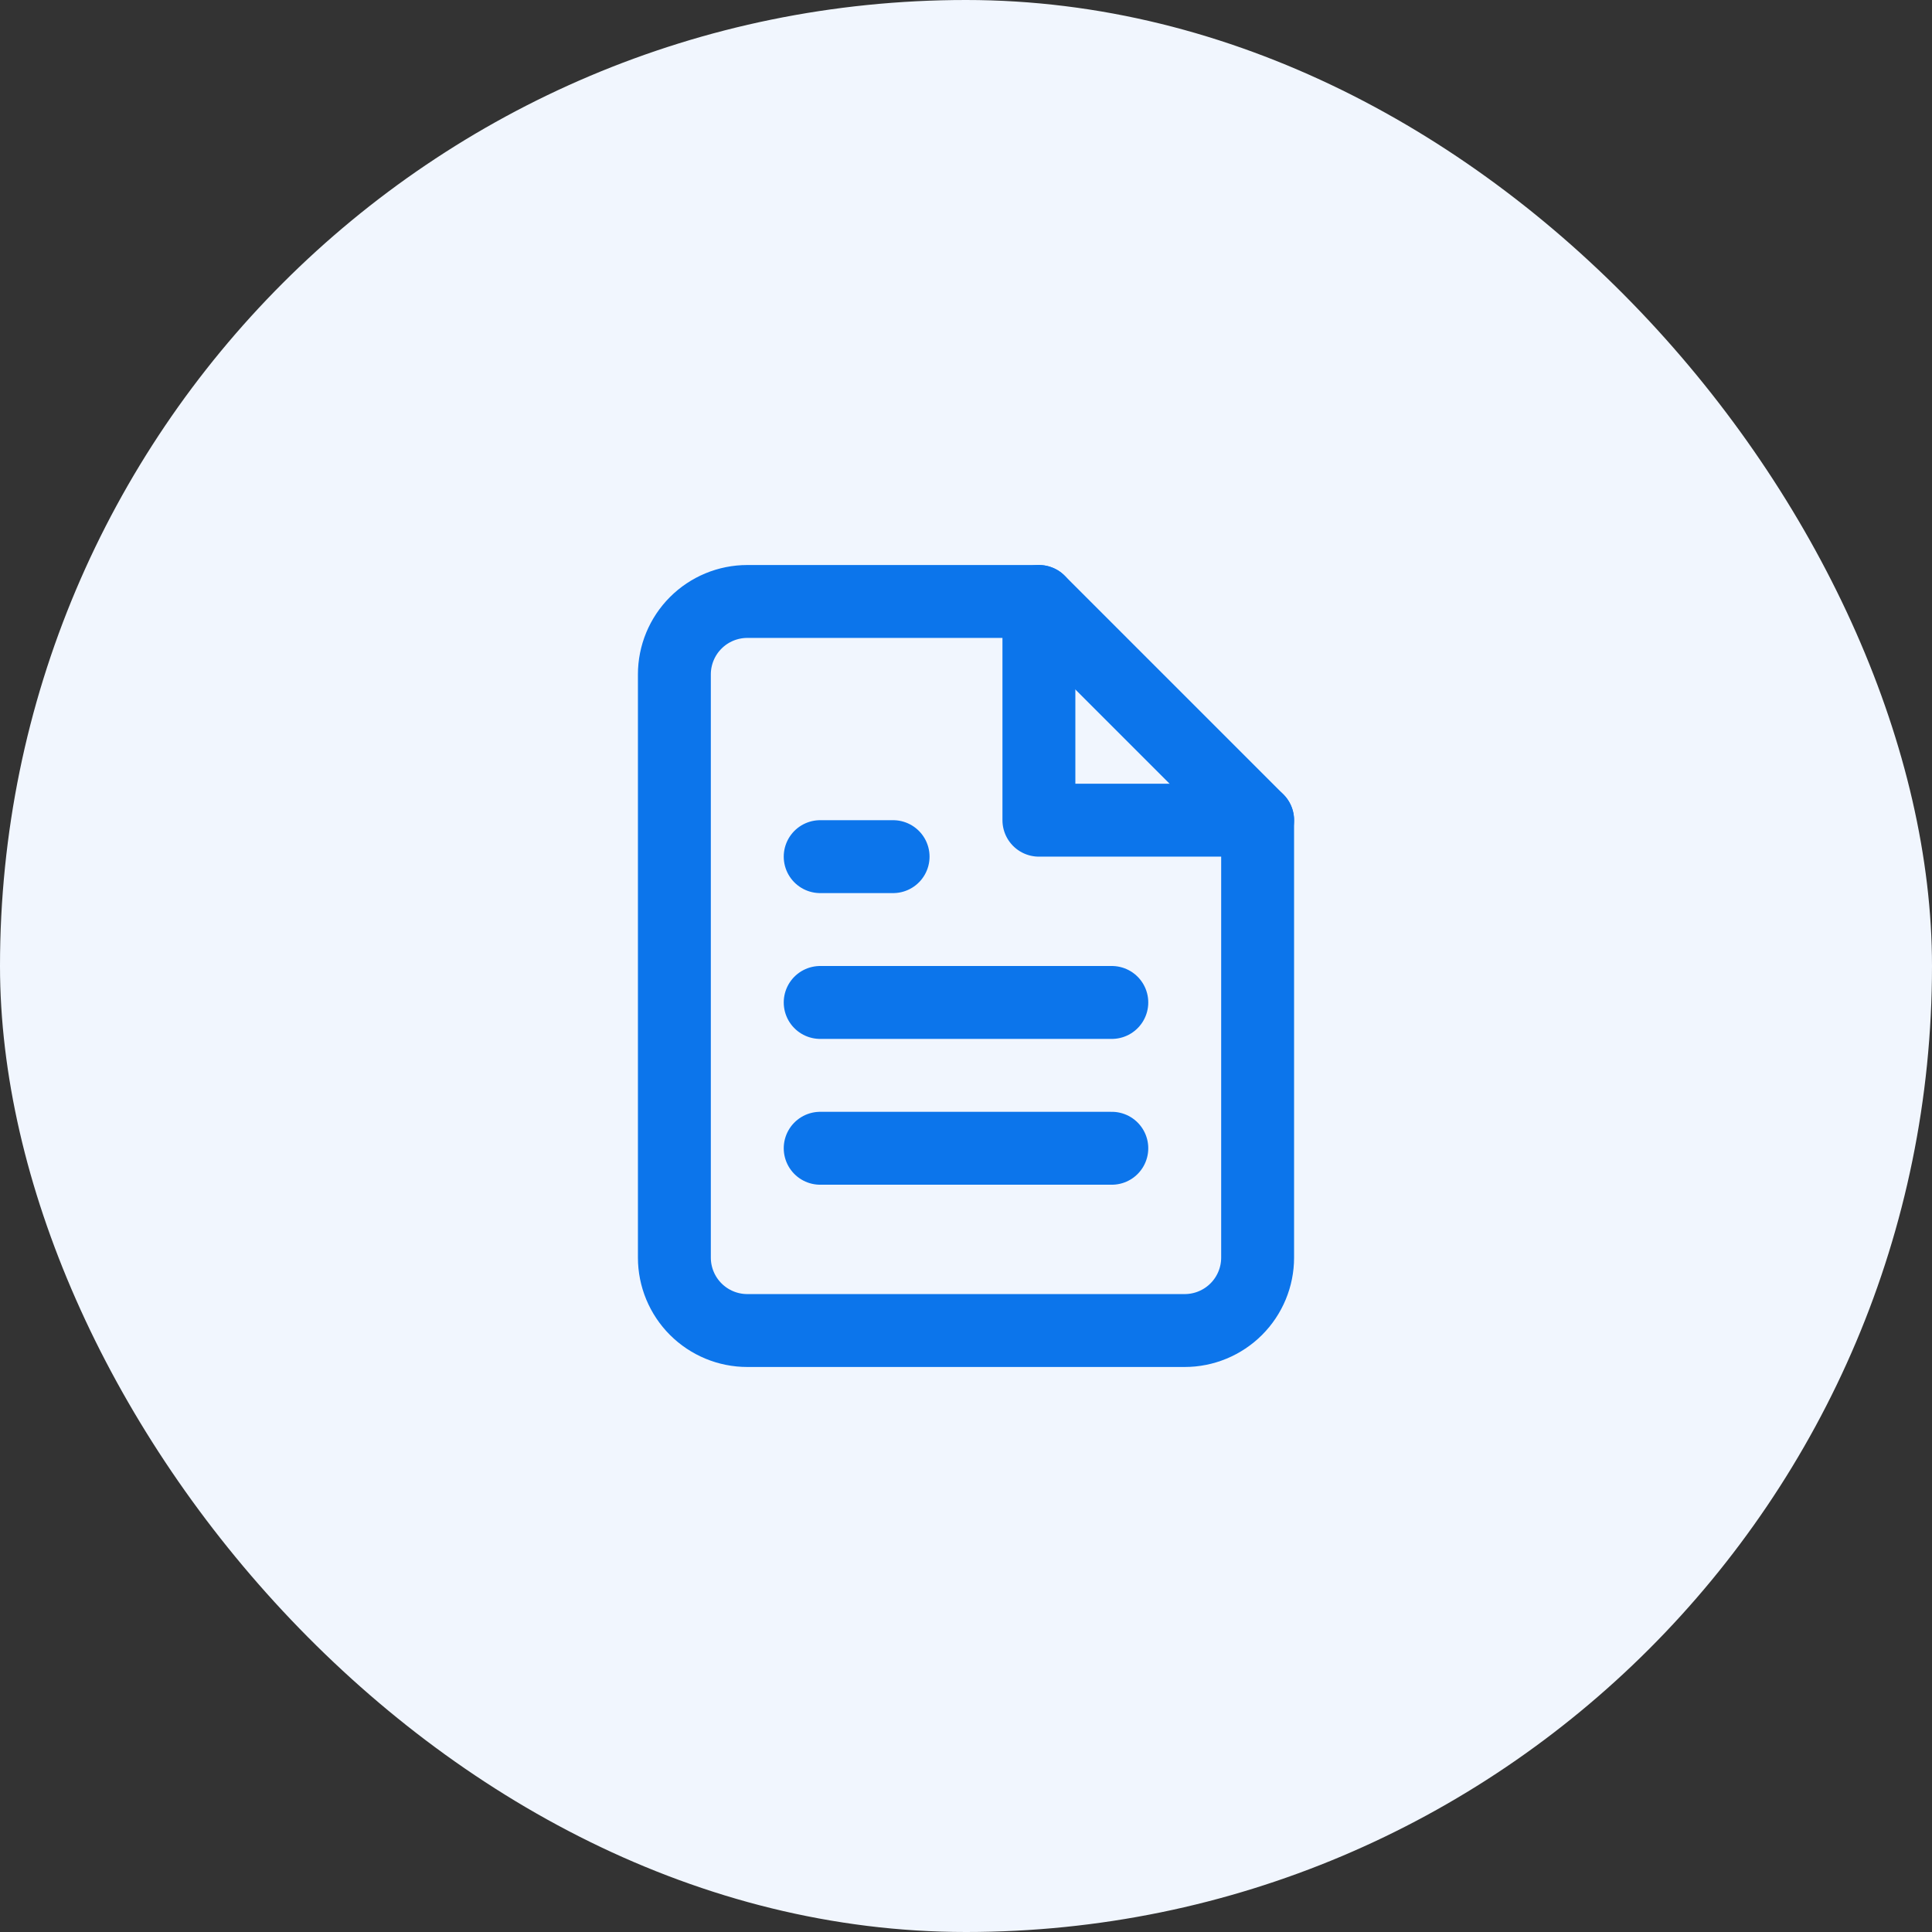<svg width="53" height="53" viewBox="0 0 53 53" fill="none" xmlns="http://www.w3.org/2000/svg">
<rect x="0" y="0" width="53" height="53" fill="#333333" stroke="none"/>
<rect width="53" height="53" rx="26.5" fill="#F1F6FE"/>
<path d="M28.5 16.5H20.5C19.97 16.5 19.461 16.711 19.086 17.086C18.711 17.461 18.5 17.97 18.5 18.5V34.5C18.5 35.03 18.711 35.539 19.086 35.914C19.461 36.289 19.97 36.5 20.5 36.5H32.5C33.03 36.5 33.539 36.289 33.914 35.914C34.289 35.539 34.5 35.03 34.5 34.5V22.5L28.5 16.5Z" stroke="#0C75EB" stroke-width="2" stroke-linecap="round" stroke-linejoin="round"/>
<path d="M30.5 31.5H22.5" stroke="#0C75EB" stroke-width="2" stroke-linecap="round" stroke-linejoin="round"/>
<path d="M30.5 27.5H22.5" stroke="#0C75EB" stroke-width="2" stroke-linecap="round" stroke-linejoin="round"/>
<path d="M24.5 23.5H23.5H22.5" stroke="#0C75EB" stroke-width="2" stroke-linecap="round" stroke-linejoin="round"/>
<path d="M28.5 16.5V22.5H34.5" stroke="#0C75EB" stroke-width="2" stroke-linecap="round" stroke-linejoin="round"/>
</svg>
